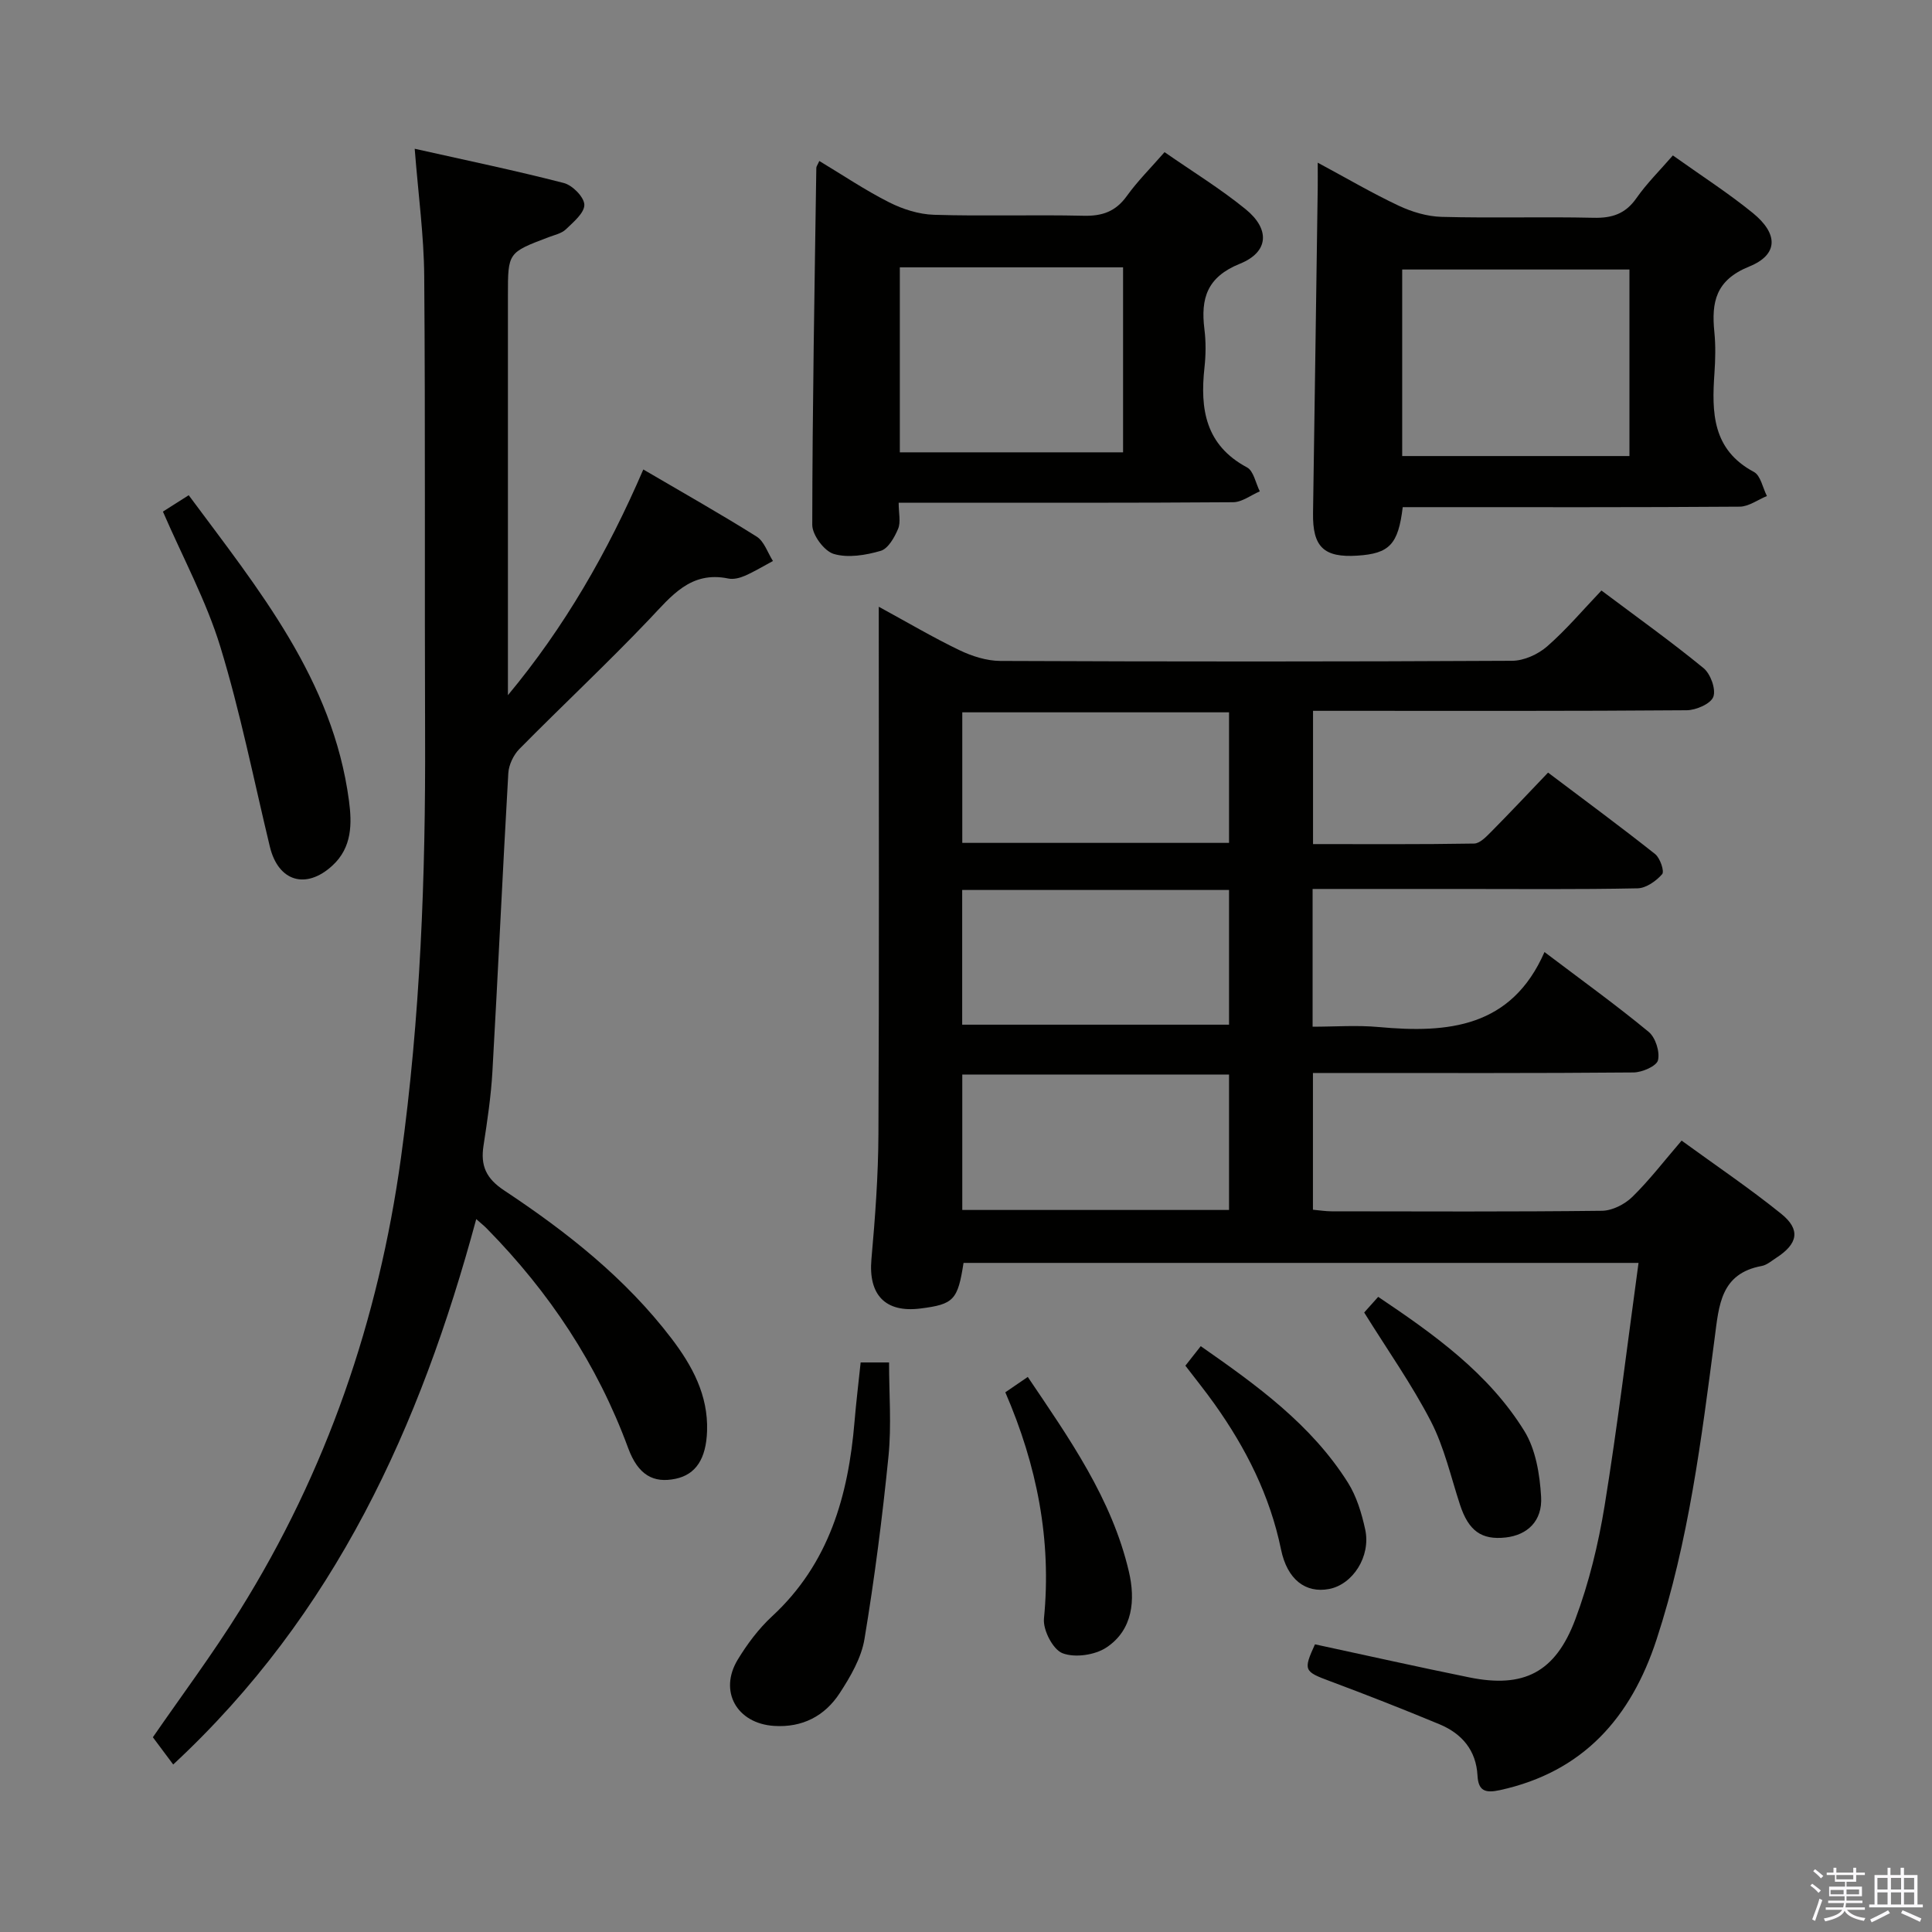 <svg enable-background="new 0 0 400 400" viewBox="0 0 400 400" xmlns="http://www.w3.org/2000/svg"><rect x="0" y="0" width="400" height="400" fill="#808080" stroke="none"/><path d="m374.8 390.4.4-.4c.7.5 1.3 1 1.8 1.4l-.5.5c-.5-.6-1.1-1.1-1.7-1.5zm1 7.3-.6-.3c.5-1.4 1.1-2.8 1.5-4.3.2.1.4.2.6.3-.5 1.3-1 2.8-1.5 4.3zm-.4-10.3.4-.4c.4.3 1 .8 1.7 1.4l-.5.5c-.4-.5-1-1-1.6-1.5zm2.5.3h1.7v-1h.6v1h3.5v-1h.6v1h1.8v.5h-1.8v1.4h-2v1h3.2v2h-3.2v.9h3.3v.5h-3.4c0 .3-.1.6-.1.9h4v.5h-3.7c.7.9 1.9 1.5 3.8 1.7-.1.2-.2.4-.3.6-2.1-.4-3.5-1.1-4-2.1-.4 1-1.8 1.7-4 2.2-.1-.2-.2-.4-.3-.6 2.1-.4 3.4-1 3.8-1.8h-3.4v-.5h3.6c.1-.3.1-.6.2-.9h-3.3v-.5h3.4c0-.3 0-.6 0-.9h-3.2v-2h3.3v-1h-2.1v-1.4h-1.7v-.5zm1.1 3.5v1h2.7c0-.3 0-.4 0-.4 0-.2 0-.2 0-.2 0-.1 0-.2 0-.3h-2.7zm1.2-3v.9h3.5v-.9zm4.7 3h-2.6v.6.4h2.6z" fill="#fbfafc"/><path d="m393.6 386.7h.6v1.5h2.8v6.1h1.1v.6h-11.1v-.6h1.1v-6.1h2.7v-1.5h.6v1.5h2.1v-1.5zm-2.7 8.8.4.6c-1.2.6-2.5 1.3-3.8 1.9-.1-.2-.2-.4-.3-.6 1.2-.6 2.5-1.2 3.7-1.9zm-2.2-6.7v2.4h2.1v-2.4zm0 3v2.5h2.1v-2.5zm2.8-3v2.4h2.1v-2.4zm0 3v2.5h2.1v-2.5zm6 6.1c-1.4-.7-2.7-1.3-3.9-1.8l.3-.6c1.5.6 2.7 1.2 3.9 1.7zm-1.2-9.1h-2.1v2.4h2.1zm-2.1 3v2.5h2.1v-2.5z" fill="#fbfafc"/><g fill="#010100"><path d="m272.25 340.44c10.92 2.35 21.42 4.71 31.97 6.85 11.2 2.27 17.79-.97 21.93-12.02 2.83-7.55 4.77-15.56 6.07-23.54 2.68-16.53 4.68-33.17 7.02-50.26-47.04 0-93.4 0-139.75 0-1.19 7.69-2.03 8.57-8.9 9.44-7.32.93-10.83-2.85-10.17-10.21.77-8.61 1.41-17.27 1.45-25.9.16-34.32.07-68.64.07-102.97 0-1.79 0-3.57 0-6.21 5.99 3.26 11.24 6.37 16.72 9 2.58 1.24 5.6 2.2 8.43 2.22 35.32.15 70.64.16 105.97-.03 2.46-.01 5.37-1.33 7.26-2.98 3.97-3.47 7.41-7.55 11.24-11.57 7.44 5.58 14.47 10.6 21.13 16.06 1.46 1.19 2.61 4.36 2.04 5.94-.52 1.44-3.56 2.77-5.51 2.79-23.66.19-47.32.12-70.98.12-1.99 0-3.98 0-6.39 0v27.59c11.17 0 22.26.08 33.35-.11 1.21-.02 2.53-1.44 3.55-2.46 3.86-3.9 7.62-7.9 11.76-12.23 7.69 5.8 15.02 11.2 22.16 16.86 1.04.82 1.97 3.59 1.46 4.17-1.24 1.42-3.33 2.9-5.1 2.93-12.32.25-24.66.13-36.99.13-9.98 0-19.95 0-30.28 0v28.52c4.57 0 9.19-.35 13.73.07 14.3 1.31 27.43.12 34.28-15.53 7.88 5.96 14.9 11.02 21.56 16.52 1.42 1.17 2.36 4.12 1.94 5.88-.29 1.21-3.28 2.52-5.07 2.53-20.16.18-40.32.11-60.48.11-1.82 0-3.64 0-5.89 0v28.31c1.34.12 2.6.33 3.87.33 18.66.02 37.32.11 55.98-.11 2.13-.03 4.7-1.34 6.27-2.87 3.53-3.45 6.56-7.42 10.21-11.66 7.06 5.14 14.07 9.87 20.63 15.16 4.05 3.27 3.46 6.2-1.02 9.1-.98.63-1.95 1.5-3.04 1.7-8.51 1.57-8.84 8.16-9.72 14.86-2.76 21.05-5.38 42.14-12.03 62.45-5.29 16.18-15.18 27.44-32.45 31.21-3 .65-4.46.19-4.63-3.02-.28-5.24-3.23-8.68-7.85-10.61-7.51-3.12-15.09-6.1-22.71-8.94-5.34-1.99-5.55-2.23-3.09-7.62zm-73.02-89.93h55.23c0-9.51 0-18.71 0-28.04-18.58 0-36.79 0-55.23 0zm-.02-66.25v27.89h55.25c0-9.53 0-18.62 0-27.89-18.47 0-36.58 0-55.25 0zm.02-9.75h55.23c0-9.18 0-18.04 0-27.03-18.58 0-36.79 0-55.23 0z"/><path d="m98.6 252.4c-11.58 42.9-29.22 81.8-62.74 112.92-1.42-1.9-2.78-3.72-4.21-5.64 5.88-8.53 12.34-17.17 18.02-26.29 17.94-28.75 28.7-60.08 33.34-93.64 4.02-29.08 5.12-58.28 5-87.57-.12-31.66.07-63.31-.18-94.97-.06-8.41-1.22-16.81-1.97-26.41 10.7 2.4 20.84 4.5 30.87 7.09 1.79.46 4.21 2.91 4.25 4.49.04 1.69-2.25 3.59-3.82 5.1-.89.86-2.35 1.16-3.58 1.63-8.42 3.19-8.42 3.18-8.42 12.01v77.98 4.83c11.71-14.08 20.64-29.58 28.03-46.73 8.15 4.78 15.93 9.16 23.47 13.9 1.56.98 2.27 3.33 3.37 5.05-1.93 1.03-3.81 2.18-5.81 3.06-1.03.45-2.35.79-3.41.57-7.85-1.63-11.81 3.64-16.44 8.5-8.71 9.15-17.96 17.79-26.84 26.79-1.22 1.24-2.19 3.28-2.29 5.01-1.19 20.58-2.12 41.18-3.29 61.76-.29 5.13-1.06 10.25-1.84 15.33-.65 4.17.51 6.81 4.29 9.31 12.94 8.57 25.11 18.16 34.62 30.63 4.29 5.63 7.62 11.73 7.37 19.17-.19 5.73-2.31 9.01-6.54 9.89-4.53.94-7.72-.73-9.8-6.37-6.37-17.33-16.33-32.28-29.2-45.38-.51-.54-1.11-1.01-2.25-2.02z"/><path d="m346.35 32.18c5.79 4.13 11.4 7.73 16.53 11.9 5.33 4.33 5.34 8.65-.74 11.11-6.95 2.82-7.82 7.37-7.2 13.56.28 2.8.21 5.67.02 8.48-.57 8.16-.47 15.87 8.17 20.48 1.39.74 1.82 3.28 2.69 4.99-1.88.76-3.75 2.18-5.63 2.2-21.48.16-42.96.1-64.43.1-1.8 0-3.6 0-5.34 0-.93 7.73-2.76 9.61-9.39 10.04-6.97.45-9.29-1.82-9.18-8.82.34-22.46.65-44.91.97-67.37.02-1.46 0-2.91 0-5.17 6 3.22 11.25 6.31 16.75 8.9 2.74 1.29 5.9 2.24 8.9 2.32 10.48.28 20.98-.05 31.46.19 3.83.09 6.6-.81 8.87-4.06 2.17-3.1 4.9-5.79 7.55-8.85zm-8.99 23.62c-16.05 0-31.57 0-47.05 0v38.62h47.05c0-12.98 0-25.57 0-38.62z"/><path d="m169.63 33.33c4.84 2.91 9.49 6.05 14.46 8.56 2.83 1.43 6.16 2.49 9.3 2.58 10.32.32 20.65-.04 30.98.2 3.85.09 6.62-.88 8.92-4.08 2.21-3.08 4.94-5.79 7.82-9.09 5.75 4 11.56 7.56 16.79 11.82 5.08 4.13 4.81 8.86-1.18 11.28-6.84 2.76-8.15 7.18-7.36 13.55.33 2.62.3 5.35.01 7.98-.94 8.57.21 16.04 8.81 20.64 1.37.73 1.79 3.26 2.65 4.96-1.84.78-3.68 2.24-5.52 2.25-21.15.16-42.31.1-63.46.1-1.79 0-3.58 0-5.79 0 0 2.2.47 4.03-.12 5.41-.74 1.77-2.06 4.11-3.61 4.56-3.09.9-6.75 1.51-9.7.64-1.97-.58-4.46-3.92-4.46-6.02.03-24.63.48-49.26.84-73.89-.01-.3.23-.58.62-1.45zm16.67 60.32h46.22c0-13.06 0-25.76 0-38.3-15.65 0-30.89 0-46.22 0z"/><path d="m33.73 105.92c1.71-1.08 3.21-2.04 5.34-3.39 14.46 19.5 29.85 38.17 33.18 63.24.63 4.74.67 9.68-3.44 13.45-5.46 5.01-11.2 3.3-12.94-3.93-3.33-13.82-6.1-27.81-10.25-41.38-2.89-9.45-7.69-18.3-11.89-27.99z"/><path d="m178.19 282.08h5.88c0 6.53.52 12.99-.11 19.34-1.27 12.69-2.89 25.35-4.98 37.93-.65 3.92-2.9 7.78-5.13 11.2-3.08 4.73-7.74 7.17-13.6 6.78-7.69-.5-11.48-7.17-7.51-13.72 1.97-3.24 4.33-6.4 7.1-8.96 11.81-10.91 15.8-25 17.08-40.31.33-3.96.81-7.89 1.27-12.26z"/><path d="m245.42 282.75c1.07-1.36 1.97-2.51 3.18-4.04 11.57 8.07 22.86 16.19 30.46 28.23 1.81 2.87 2.86 6.37 3.59 9.72 1.21 5.57-2.57 11.4-7.5 12.33-4.81.9-8.64-1.91-9.93-8.2-2.29-11.13-7.25-20.94-13.75-30.08-1.91-2.69-3.99-5.26-6.05-7.96z"/><path d="m208.14 288.26c1.71-1.17 2.94-2.01 4.65-3.18 8.59 12.74 17.41 25.2 20.94 40.33 1.35 5.77.87 12.04-4.68 15.7-2.37 1.56-6.51 2.16-9.07 1.17-1.98-.76-4.07-4.8-3.84-7.17 1.6-16.27-1.43-31.67-8-46.85z"/><path d="m282.44 271.74c.69-.77 1.66-1.86 2.9-3.24 11.61 7.79 22.86 15.82 30.25 27.76 2.37 3.83 3.21 9 3.48 13.63.3 5.05-2.88 7.93-7.33 8.43-5.04.56-7.69-1.39-9.46-6.77-1.9-5.8-3.26-11.9-6.02-17.26-3.94-7.63-8.94-14.7-13.82-22.55z"/></g></svg>